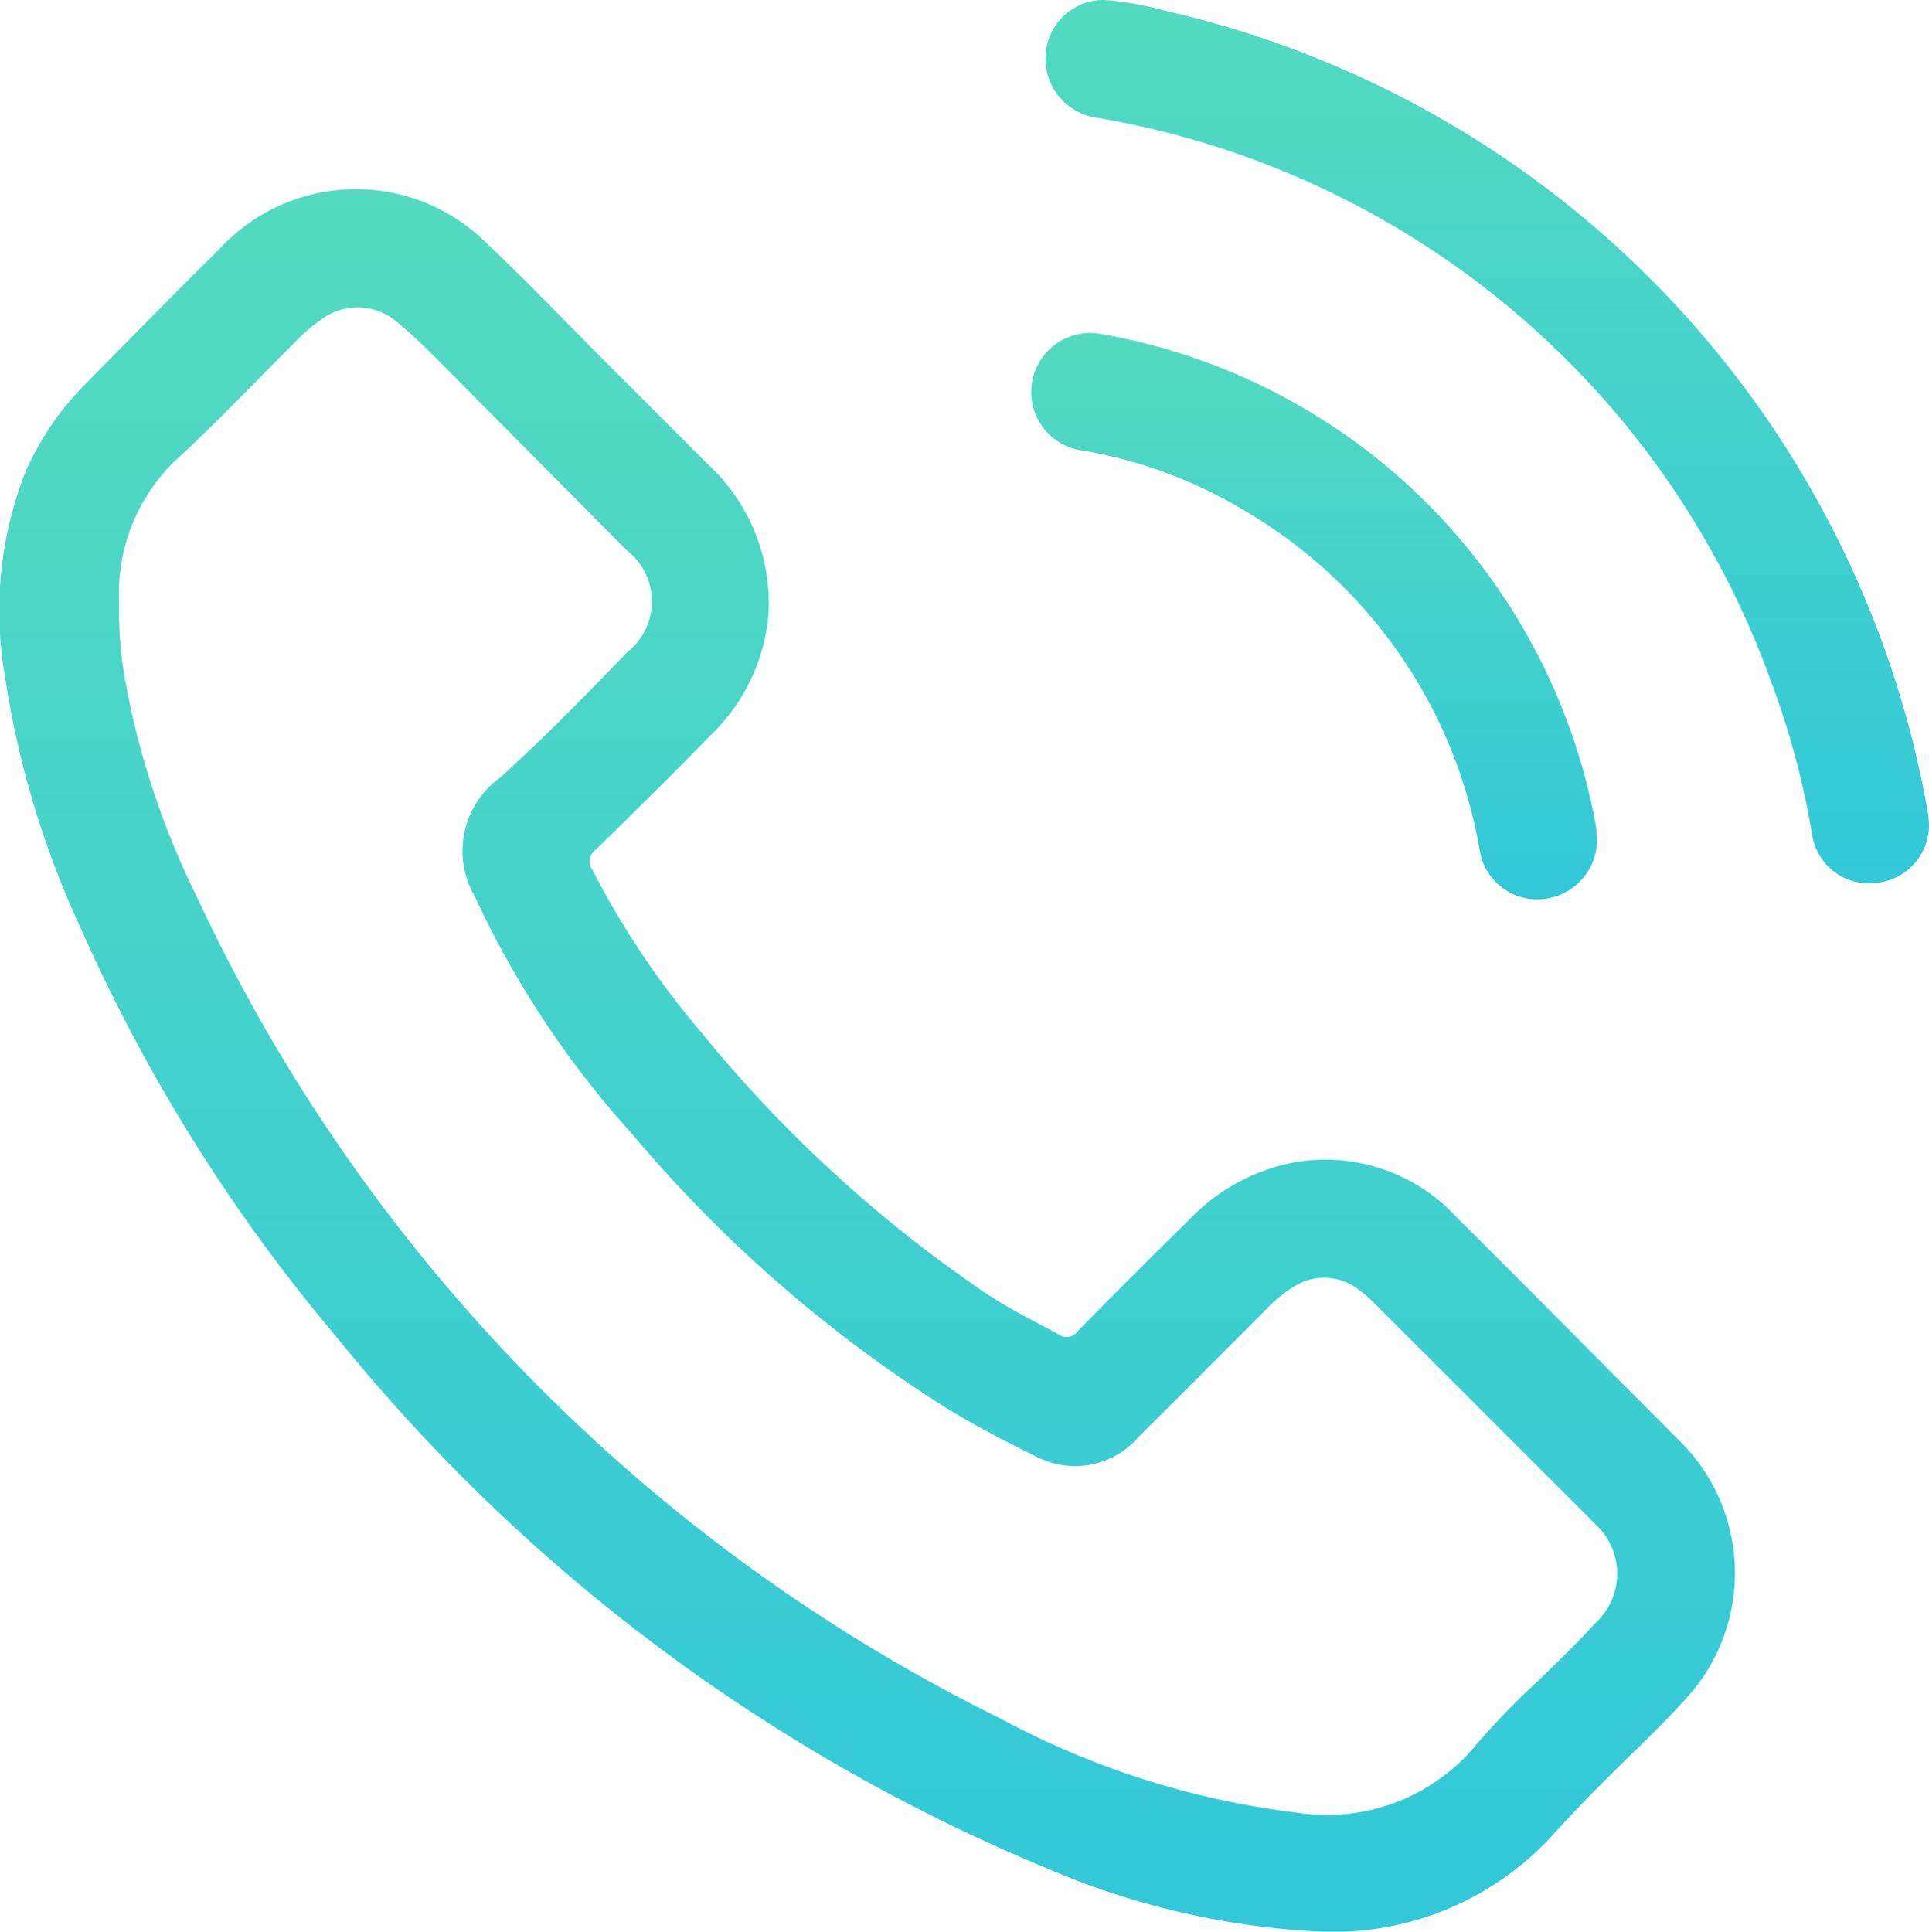 <svg xmlns="http://www.w3.org/2000/svg" xmlns:xlink="http://www.w3.org/1999/xlink" width="31.65" height="31.696" viewBox="0 0 31.65 31.696">
  <defs>
    <linearGradient id="linear-gradient" x1="0.5" y1="-1.644" x2="0.5" y2="1" gradientUnits="objectBoundingBox">
      <stop offset="0" stop-color="#89f995"/>
      <stop offset="1" stop-color="#32c8d9"/>
    </linearGradient>
  </defs>
  <g id="Group_43012" data-name="Group 43012" transform="translate(0)">
    <path id="Path_25561" data-name="Path 25561" d="M6032.569,1108.683a12.836,12.836,0,0,1-4.555-1.051,29.548,29.548,0,0,1-11.642-8.722,27.946,27.946,0,0,1-4.188-6.7,15.171,15.171,0,0,1-1.238-4.117,6.252,6.252,0,0,1,.337-3.37,4.752,4.752,0,0,1,.967-1.42c.734-.745,1.466-1.491,2.209-2.225a3.04,3.04,0,0,1,4.413-.076c.5.471.981.967,1.466,1.458.7.713,1.415,1.413,2.117,2.125a3.1,3.1,0,0,1,1.012,2.55,3.139,3.139,0,0,1-.946,1.918c-.618.634-1.25,1.258-1.883,1.877a.231.231,0,0,0-.058.326,14,14,0,0,0,1.792,2.674,21.88,21.88,0,0,0,4.674,4.283c.38.253.787.452,1.186.668a.216.216,0,0,0,.308-.047q.908-.923,1.832-1.831a3.217,3.217,0,0,1,1.726-.944,2.932,2.932,0,0,1,2.68.917c.893.886,1.778,1.781,2.664,2.671.305.306.611.61.913.918a3.044,3.044,0,0,1,.1,4.368c-.217.243-.45.47-.683.7-.494.482-.983.965-1.445,1.478A4.879,4.879,0,0,1,6032.569,1108.683Zm-19.752-21.8a6.544,6.544,0,0,0,.081,1.163,13.379,13.379,0,0,0,1.195,3.658,28.431,28.431,0,0,0,13.206,13.492,13.728,13.728,0,0,0,4.823,1.531,3.18,3.18,0,0,0,2.981-1.134,12.849,12.849,0,0,1,1.013-1.042c.309-.3.623-.6.911-.921a1.1,1.1,0,0,0-.014-1.657c-.045-.05-.095-.1-.142-.146l-3.472-3.471a2.019,2.019,0,0,0-.242-.207.923.923,0,0,0-1.065-.05,2.377,2.377,0,0,0-.5.42c-.687.686-1.369,1.374-2.058,2.057a1.371,1.371,0,0,1-1.643.323c-.521-.257-1.043-.523-1.536-.83a22.238,22.238,0,0,1-5.114-4.468,15.537,15.537,0,0,1-2.588-3.905,1.484,1.484,0,0,1,.421-1.954c.718-.653,1.4-1.348,2.07-2.044a1.064,1.064,0,0,0-.008-1.691c-.021-.022-.041-.044-.064-.065q-1.463-1.476-2.929-2.952c-.235-.236-.472-.474-.727-.686a1,1,0,0,0-1.3-.06,2.3,2.3,0,0,0-.346.291c-.634.63-1.251,1.28-1.9,1.891A3.029,3.029,0,0,0,6012.817,1086.881Z" transform="translate(-6010.863 -1076.987)" fill="url(#linear-gradient)"/>
    <path id="Path_25562" data-name="Path 25562" d="M6402.657,1025.272a.953.953,0,0,1-.826.974.943.943,0,0,1-1.084-.746,13.528,13.528,0,0,0-.708-2.627,14.288,14.288,0,0,0-11.022-9.175.982.982,0,0,1-.854-1.054.957.957,0,0,1,.958-.881,5.333,5.333,0,0,1,.984.173,16.4,16.4,0,0,1,12.532,13.15C6402.649,1025.162,6402.654,1025.238,6402.657,1025.272Z" transform="translate(-6371.007 -1011.764)" fill="url(#linear-gradient)"/>
    <path id="Path_25563" data-name="Path 25563" d="M6392.138,1140.221a.979.979,0,0,1-.857,1.025.955.955,0,0,1-1.067-.8,8.024,8.024,0,0,0-3.78-5.524,7.647,7.647,0,0,0-2.721-1.03.969.969,0,1,1,.31-1.911,10,10,0,0,1,8.092,8.038C6392.129,1140.1,6392.134,1140.183,6392.138,1140.221Z" transform="translate(-6365.936 -1126.497)" fill="url(#linear-gradient)"/>
  </g>
</svg>
